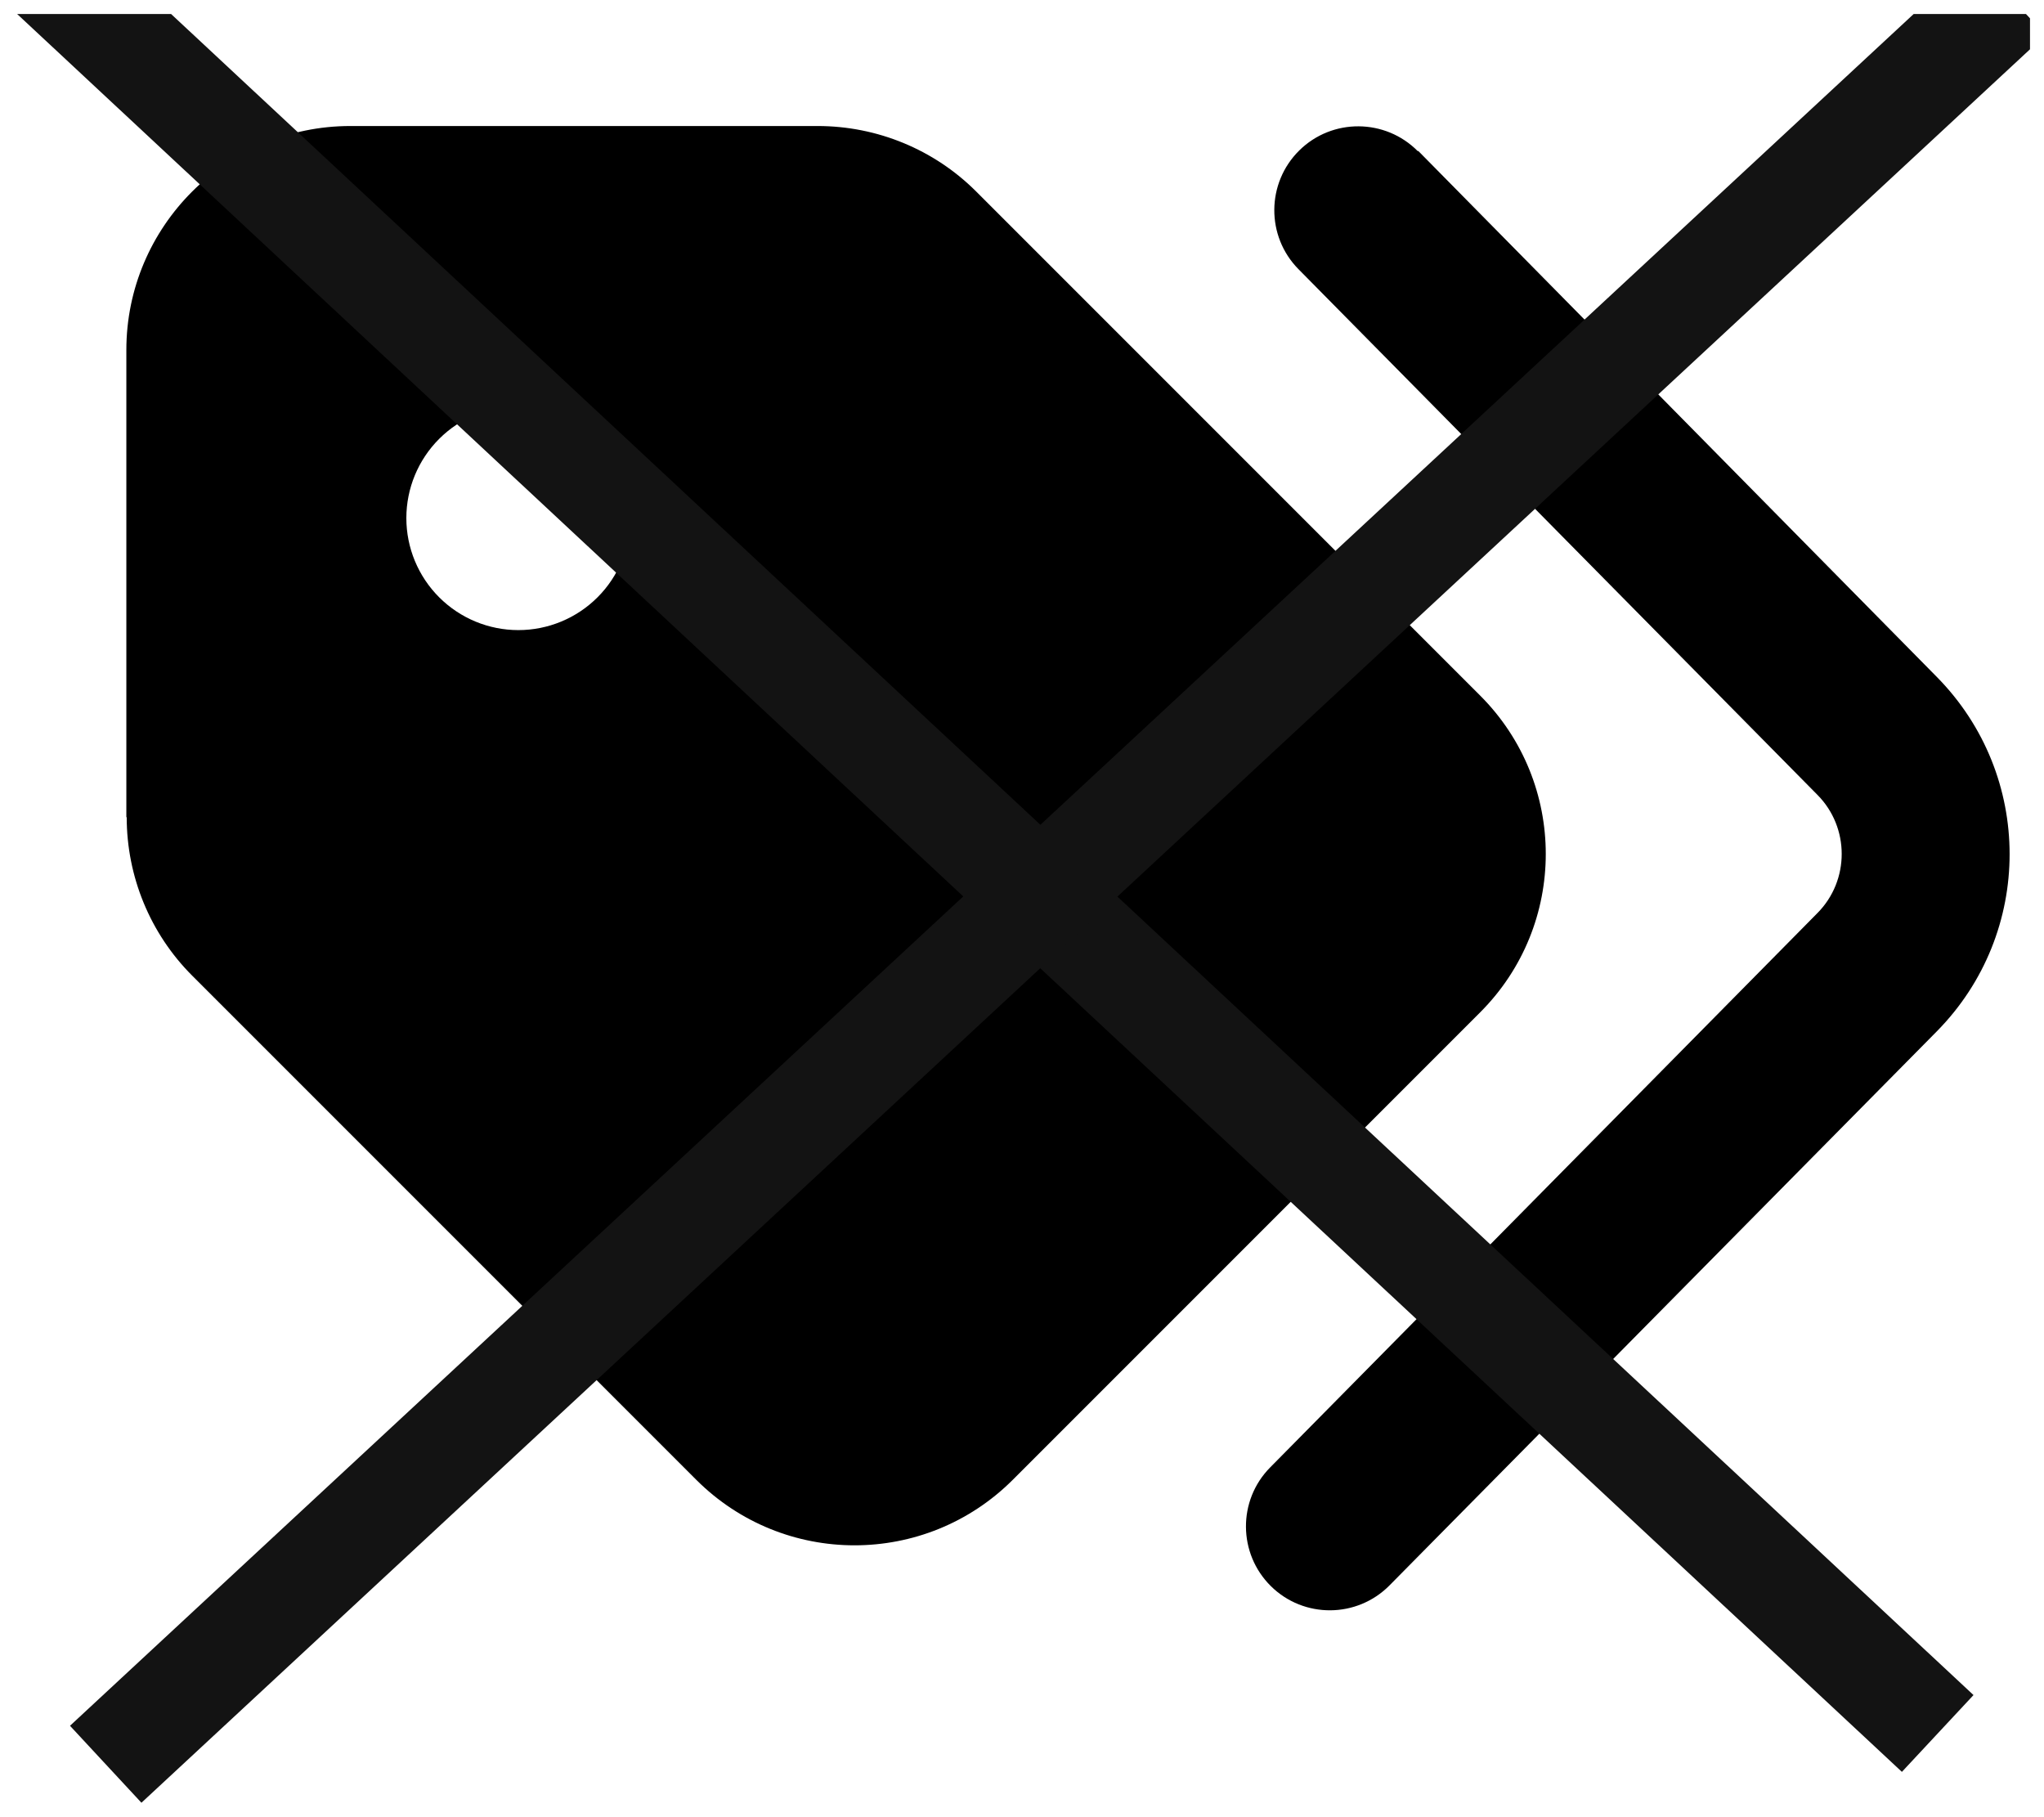 <svg width="584" height="519" viewBox="0 0 584 519" fill="none" xmlns="http://www.w3.org/2000/svg">
<g clip-path="url(#clip0_33_2)" filter="url(#filter0_d_33_2)">
<path d="M405.2 39.1L553.4 189.4C581.1 217.5 581.1 262.5 553.4 290.6L397 448.9C387.7 458.3 372.5 458.4 363.1 449.1C353.7 439.8 353.6 424.6 362.9 415.2L519.3 256.8C528.5 247.5 528.5 232.4 519.3 223.1L371 72.9C361.7 63.5 361.8 48.3 371.2 39C380.6 29.7 395.8 29.8 405.1 39.2L405.2 39.1ZM36.1 229.5V96C36.1 60.7 64.8 32 100.1 32H233.6C250.6 32 266.9 38.7 278.9 50.7L422.9 194.7C447.9 219.7 447.9 260.2 422.9 285.2L289.4 418.7C264.4 443.7 223.9 443.7 198.9 418.7L54.9 274.7C42.9 262.7 36.2 246.4 36.2 229.4L36.1 229.5ZM180.1 144C180.1 135.513 176.729 127.374 170.727 121.373C164.726 115.371 156.587 112 148.1 112C139.613 112 131.474 115.371 125.473 121.373C119.471 127.374 116.1 135.513 116.1 144C116.1 152.487 119.471 160.626 125.473 166.627C131.474 172.629 139.613 176 148.1 176C156.587 176 164.726 172.629 170.727 166.627C176.729 160.626 180.1 152.487 180.1 144Z" fill="black"/>
<line x1="553.63" y1="491.196" x2="10.77" y2="-15.03" stroke="#131313" stroke-width="30"/>
<line x1="574.205" y1="-5.007" x2="30.205" y2="499.993" stroke="#131313" stroke-width="30"/>
</g>
<defs>
<filter id="filter0_d_33_2" x="0" y="0" width="584" height="520" filterUnits="userSpaceOnUse" color-interpolation-filters="sRGB">
<feFlood flood-opacity="0" result="BackgroundImageFix"/>
<feColorMatrix in="SourceAlpha" type="matrix" values="0 0 0 0 0 0 0 0 0 0 0 0 0 0 0 0 0 0 127 0" result="hardAlpha"/>
<feOffset dy="4"/>
<feGaussianBlur stdDeviation="2"/>
<feComposite in2="hardAlpha" operator="out"/>
<feColorMatrix type="matrix" values="0 0 0 0 0 0 0 0 0 0 0 0 0 0 0 0 0 0 0.25 0"/>
<feBlend mode="normal" in2="BackgroundImageFix" result="effect1_dropShadow_33_2"/>
<feBlend mode="normal" in="SourceGraphic" in2="effect1_dropShadow_33_2" result="shape"/>
</filter>
<clipPath id="clip0_33_2">
<rect width="576" height="512" fill="white" transform="translate(4)"/>
</clipPath>
</defs>
</svg>
